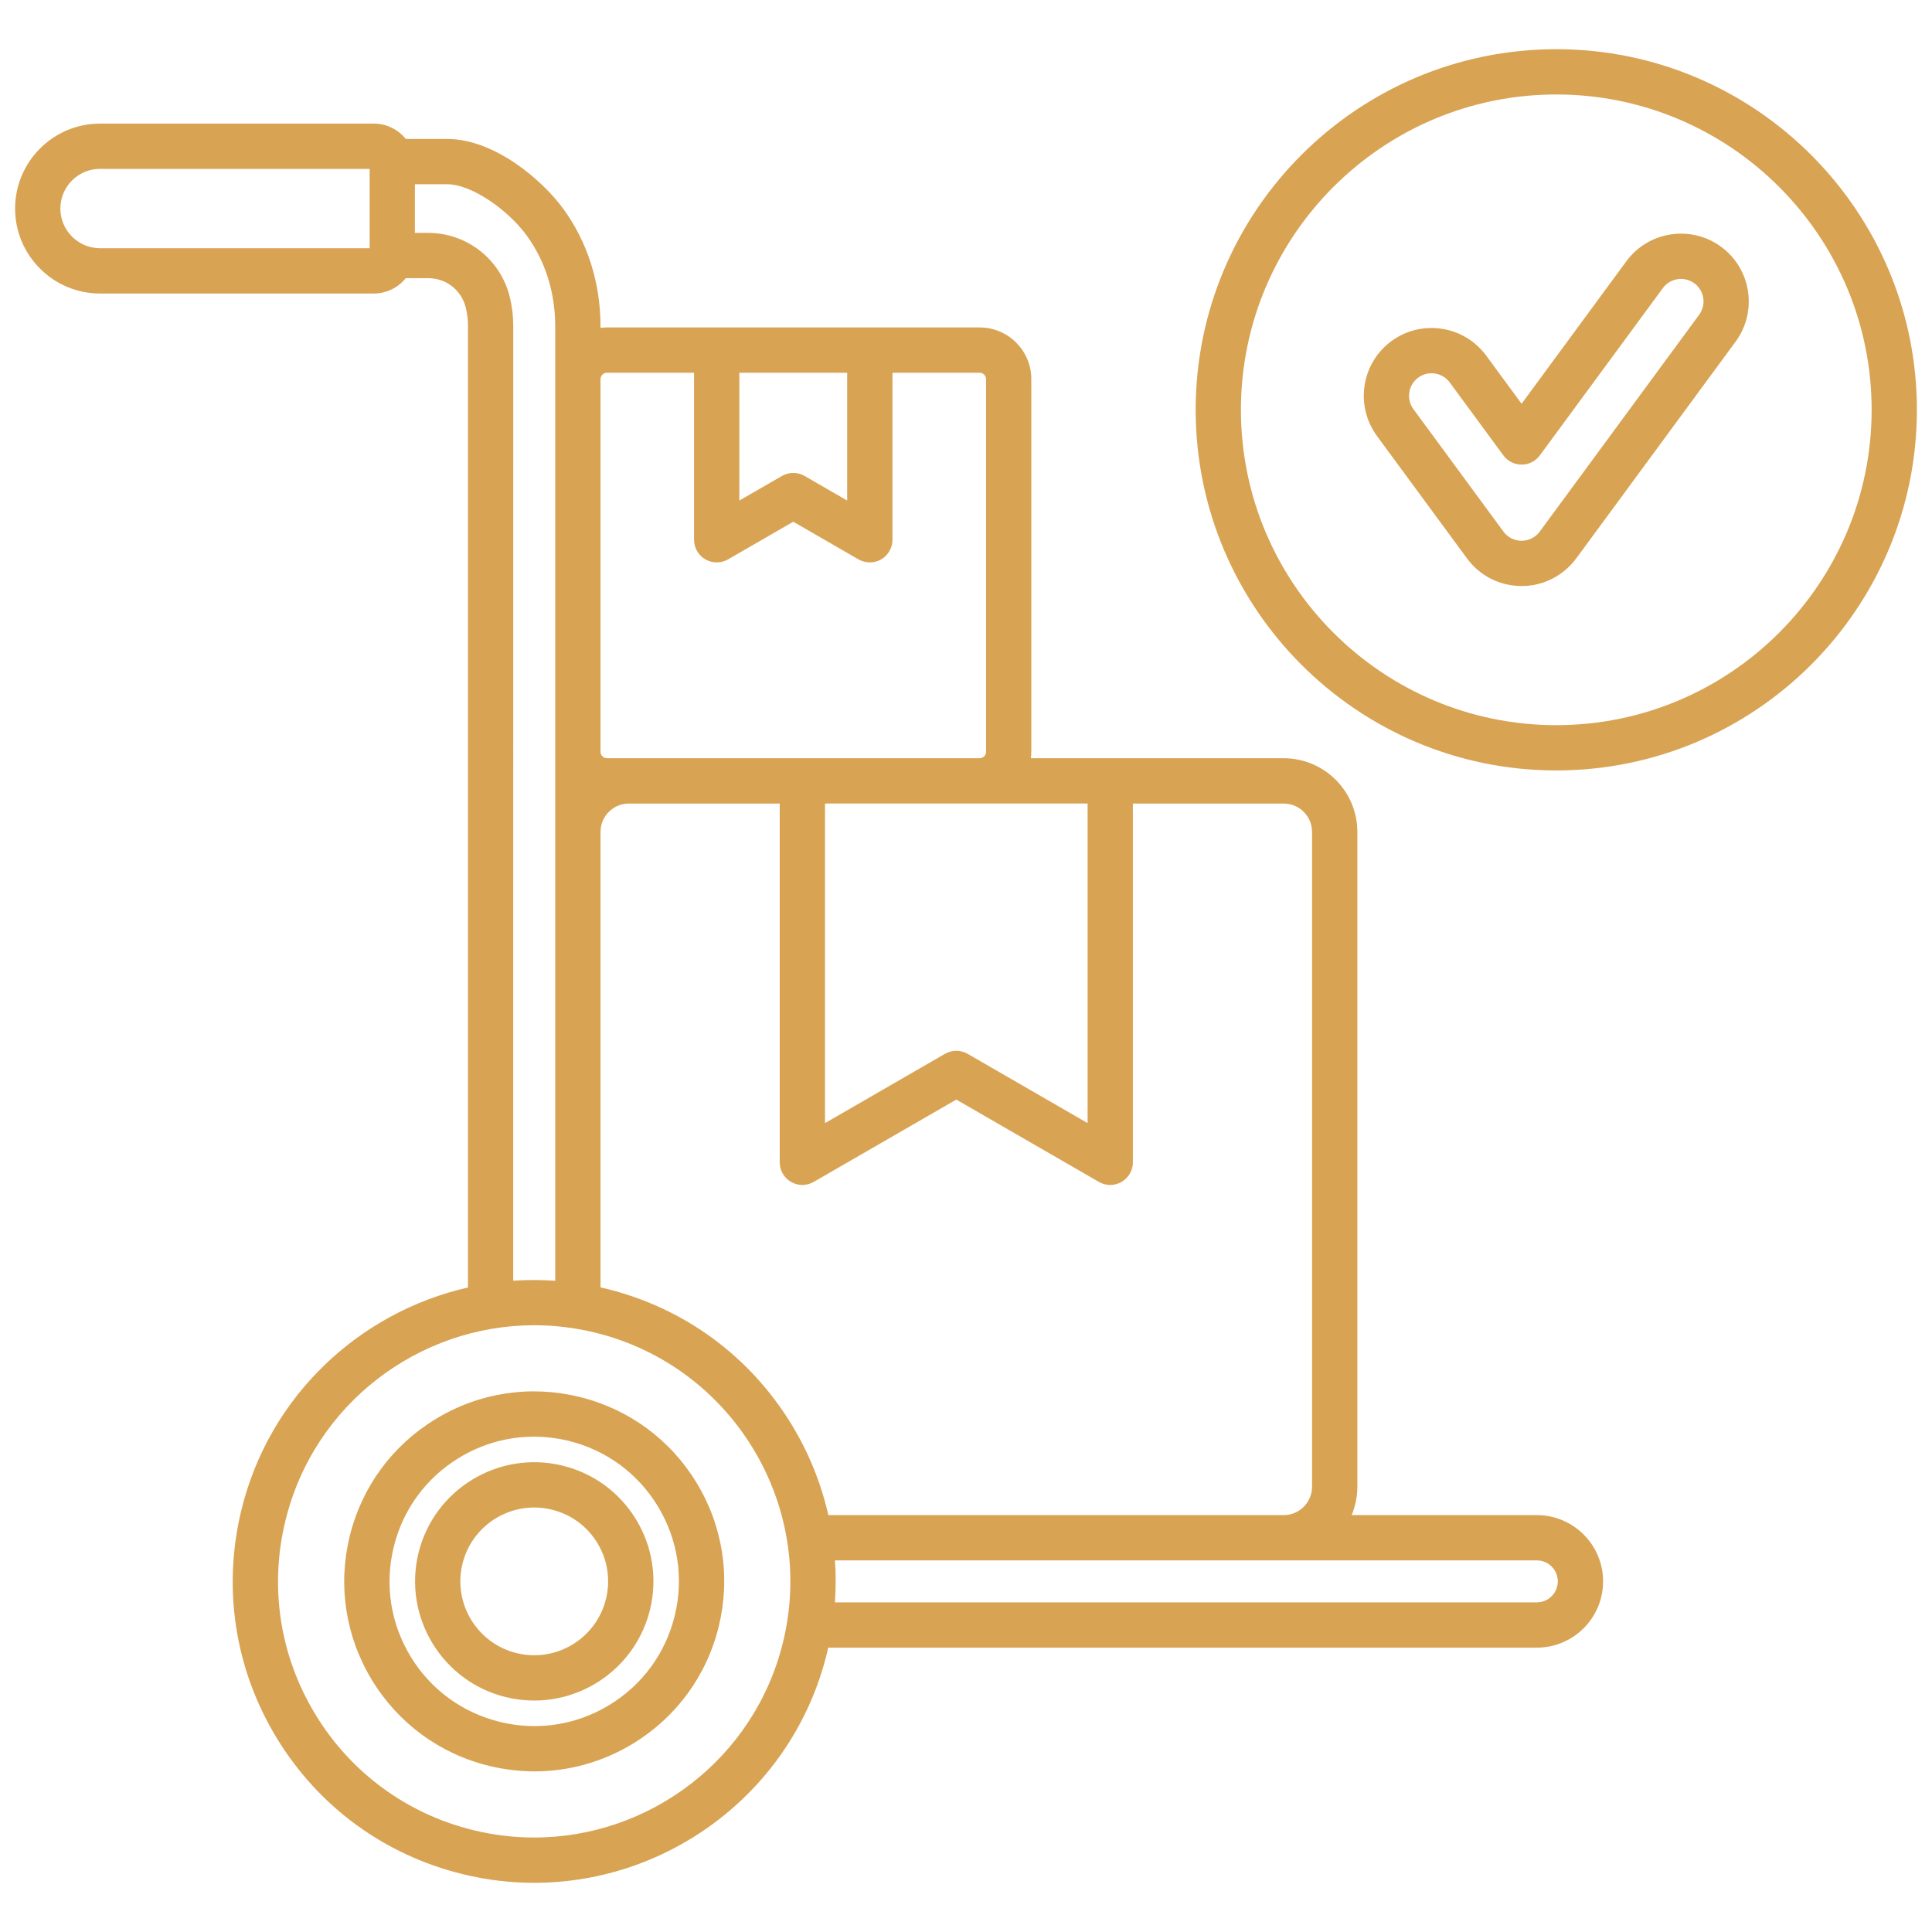 <svg width="50" height="50" viewBox="0 0 50 50" fill="none" xmlns="http://www.w3.org/2000/svg">
<path d="M39.773 39.211H34.981C35.075 38.984 35.128 38.736 35.128 38.476V21.529C35.128 20.478 34.273 19.623 33.222 19.623H26.679C26.686 19.569 26.69 19.514 26.69 19.458V9.812C26.69 9.074 26.09 8.474 25.353 8.474H15.707C15.65 8.474 15.596 8.479 15.541 8.486V8.446C15.541 7.318 15.206 6.263 14.572 5.396C14.042 4.672 12.806 3.596 11.57 3.596H10.501C10.306 3.354 10.008 3.199 9.673 3.199H2.589C1.377 3.199 0.391 4.185 0.391 5.397C0.391 6.61 1.377 7.596 2.589 7.596H9.673C10.008 7.596 10.306 7.441 10.501 7.199H11.078C11.549 7.199 11.942 7.506 12.055 7.964C12.092 8.114 12.111 8.274 12.111 8.439C12.111 12.381 12.111 23.365 12.111 30.195V33.32C9.317 33.955 6.973 36.108 6.248 39.076C5.754 41.1 6.078 43.195 7.159 44.976C8.241 46.756 9.952 48.009 11.976 48.503C12.595 48.655 13.215 48.727 13.825 48.727C17.336 48.727 20.534 46.335 21.403 42.776C21.414 42.731 21.423 42.686 21.433 42.641H39.773C40.719 42.641 41.488 41.872 41.488 40.926C41.488 39.98 40.719 39.211 39.773 39.211ZM9.566 6.424H2.589C2.023 6.424 1.562 5.963 1.562 5.397C1.562 4.831 2.023 4.37 2.589 4.37H9.566V6.424ZM28.147 20.795V29.066L25.042 27.273C24.86 27.168 24.637 27.168 24.456 27.273L21.351 29.066V20.795H28.147ZM19.134 9.646H21.925V12.954L20.823 12.318C20.641 12.213 20.418 12.213 20.237 12.318L19.134 12.954V9.646ZM15.541 14.988V9.811C15.542 9.721 15.617 9.646 15.707 9.646H17.962V13.969C17.962 14.179 18.074 14.372 18.256 14.477C18.437 14.581 18.66 14.581 18.841 14.477L20.53 13.502L22.218 14.477C22.309 14.529 22.41 14.555 22.511 14.555C22.612 14.555 22.713 14.529 22.804 14.477C22.985 14.372 23.097 14.178 23.097 13.969V9.646H25.353C25.443 9.646 25.519 9.722 25.519 9.812V19.458C25.519 19.548 25.443 19.623 25.353 19.623H15.707C15.617 19.623 15.541 19.548 15.541 19.458V14.987L15.541 14.988ZM11.078 6.027H10.737V4.768H11.569C12.222 4.768 13.159 5.45 13.626 6.088C14.112 6.753 14.369 7.568 14.369 8.446V9.81C14.369 9.811 14.369 9.811 14.369 9.812V21.529C14.369 21.53 14.369 21.531 14.369 21.531V33.146C14.004 33.121 13.641 33.12 13.282 33.145V30.195C13.282 23.365 13.282 12.381 13.283 8.439C13.283 8.179 13.252 7.925 13.192 7.682C12.952 6.708 12.082 6.027 11.078 6.027L11.078 6.027ZM20.265 42.498C19.526 45.523 16.809 47.555 13.825 47.555C13.307 47.555 12.779 47.493 12.253 47.365C10.534 46.945 9.08 45.88 8.161 44.367C7.242 42.854 6.967 41.074 7.387 39.354C8.125 36.329 10.842 34.297 13.826 34.297C14.345 34.297 14.872 34.359 15.398 34.487C18.948 35.354 21.132 38.948 20.265 42.498ZM20.492 36.876C19.41 35.096 17.7 33.843 15.676 33.349C15.631 33.338 15.586 33.33 15.541 33.319V21.53C15.541 21.125 15.87 20.796 16.275 20.796H20.179V30.081C20.179 30.29 20.291 30.483 20.472 30.588C20.562 30.64 20.664 30.667 20.765 30.667C20.866 30.667 20.967 30.64 21.058 30.588L24.749 28.457L28.44 30.588C28.621 30.693 28.845 30.693 29.026 30.588C29.207 30.483 29.319 30.29 29.319 30.081V20.796H33.222C33.627 20.796 33.956 21.125 33.956 21.53V38.477C33.956 38.881 33.627 39.211 33.222 39.211H21.437C21.253 38.397 20.938 37.61 20.492 36.877L20.492 36.876ZM39.773 41.469H21.607C21.633 41.106 21.634 40.743 21.609 40.383H39.773C40.073 40.383 40.316 40.626 40.316 40.926C40.316 41.225 40.073 41.469 39.773 41.469ZM14.992 36.151C13.716 35.839 12.396 36.043 11.274 36.725C10.152 37.407 9.362 38.484 9.05 39.76C8.739 41.035 8.943 42.356 9.625 43.478C10.306 44.6 11.384 45.39 12.66 45.701C13.05 45.796 13.444 45.843 13.835 45.843C14.724 45.843 15.598 45.6 16.378 45.127C17.5 44.445 18.29 43.367 18.601 42.092C18.912 40.816 18.709 39.496 18.027 38.374C17.345 37.252 16.267 36.462 14.992 36.151ZM17.462 41.814C17.225 42.785 16.624 43.606 15.769 44.126C14.915 44.645 13.909 44.8 12.938 44.563C11.966 44.325 11.145 43.724 10.626 42.87C10.107 42.015 9.952 41.009 10.189 40.038C10.426 39.066 11.027 38.246 11.882 37.727C12.476 37.366 13.142 37.181 13.819 37.181C14.117 37.181 14.417 37.217 14.714 37.289C15.685 37.526 16.506 38.128 17.025 38.982C17.544 39.837 17.7 40.843 17.462 41.814ZM14.557 37.93C12.905 37.527 11.233 38.542 10.83 40.194C10.427 41.846 11.442 43.519 13.094 43.922C13.339 43.982 13.584 44.01 13.826 44.01C15.214 44.01 16.478 43.065 16.822 41.657C17.017 40.857 16.889 40.029 16.462 39.325C16.034 38.621 15.358 38.126 14.557 37.93H14.557ZM15.683 41.38C15.433 42.404 14.397 43.034 13.372 42.783C12.348 42.533 11.718 41.497 11.968 40.472C12.181 39.6 12.965 39.014 13.826 39.014C13.975 39.014 14.128 39.031 14.279 39.069C14.775 39.19 15.195 39.497 15.46 39.933C15.725 40.37 15.804 40.883 15.683 41.38ZM40.276 1.273C35.13 1.273 30.944 5.46 30.944 10.606C30.944 15.752 35.13 19.939 40.276 19.939C45.423 19.939 49.609 15.752 49.609 10.606C49.609 5.46 45.423 1.273 40.276 1.273ZM40.276 18.767C35.776 18.767 32.115 15.106 32.115 10.606C32.115 6.106 35.776 2.445 40.276 2.445C44.776 2.445 48.438 6.106 48.438 10.606C48.438 15.106 44.776 18.767 40.276 18.767ZM44.541 6.386C43.761 5.814 42.66 5.983 42.089 6.763L39.379 10.449L38.464 9.205C37.892 8.425 36.792 8.255 36.011 8.827C35.231 9.399 35.062 10.499 35.634 11.28C35.634 11.28 35.634 11.28 35.634 11.281L37.964 14.449C38.241 14.827 38.649 15.075 39.112 15.146C39.202 15.16 39.293 15.167 39.383 15.167C39.753 15.167 40.112 15.05 40.416 14.827C40.57 14.715 40.703 14.579 40.813 14.424L44.919 8.839C45.491 8.058 45.322 6.958 44.541 6.386L44.541 6.386ZM43.975 8.145L39.865 13.735C39.862 13.739 39.859 13.742 39.857 13.746C39.821 13.798 39.776 13.844 39.724 13.882C39.598 13.974 39.444 14.012 39.29 13.988C39.136 13.964 39.001 13.882 38.908 13.756L36.578 10.587C36.389 10.327 36.445 9.962 36.704 9.772C36.964 9.582 37.329 9.639 37.52 9.899L38.907 11.785C39.018 11.935 39.193 12.024 39.379 12.024C39.566 12.024 39.741 11.935 39.851 11.785L43.034 7.457C43.224 7.197 43.589 7.141 43.849 7.331C44.108 7.521 44.164 7.887 43.975 8.145H43.975Z" fill="#D8A353"/>
</svg>
